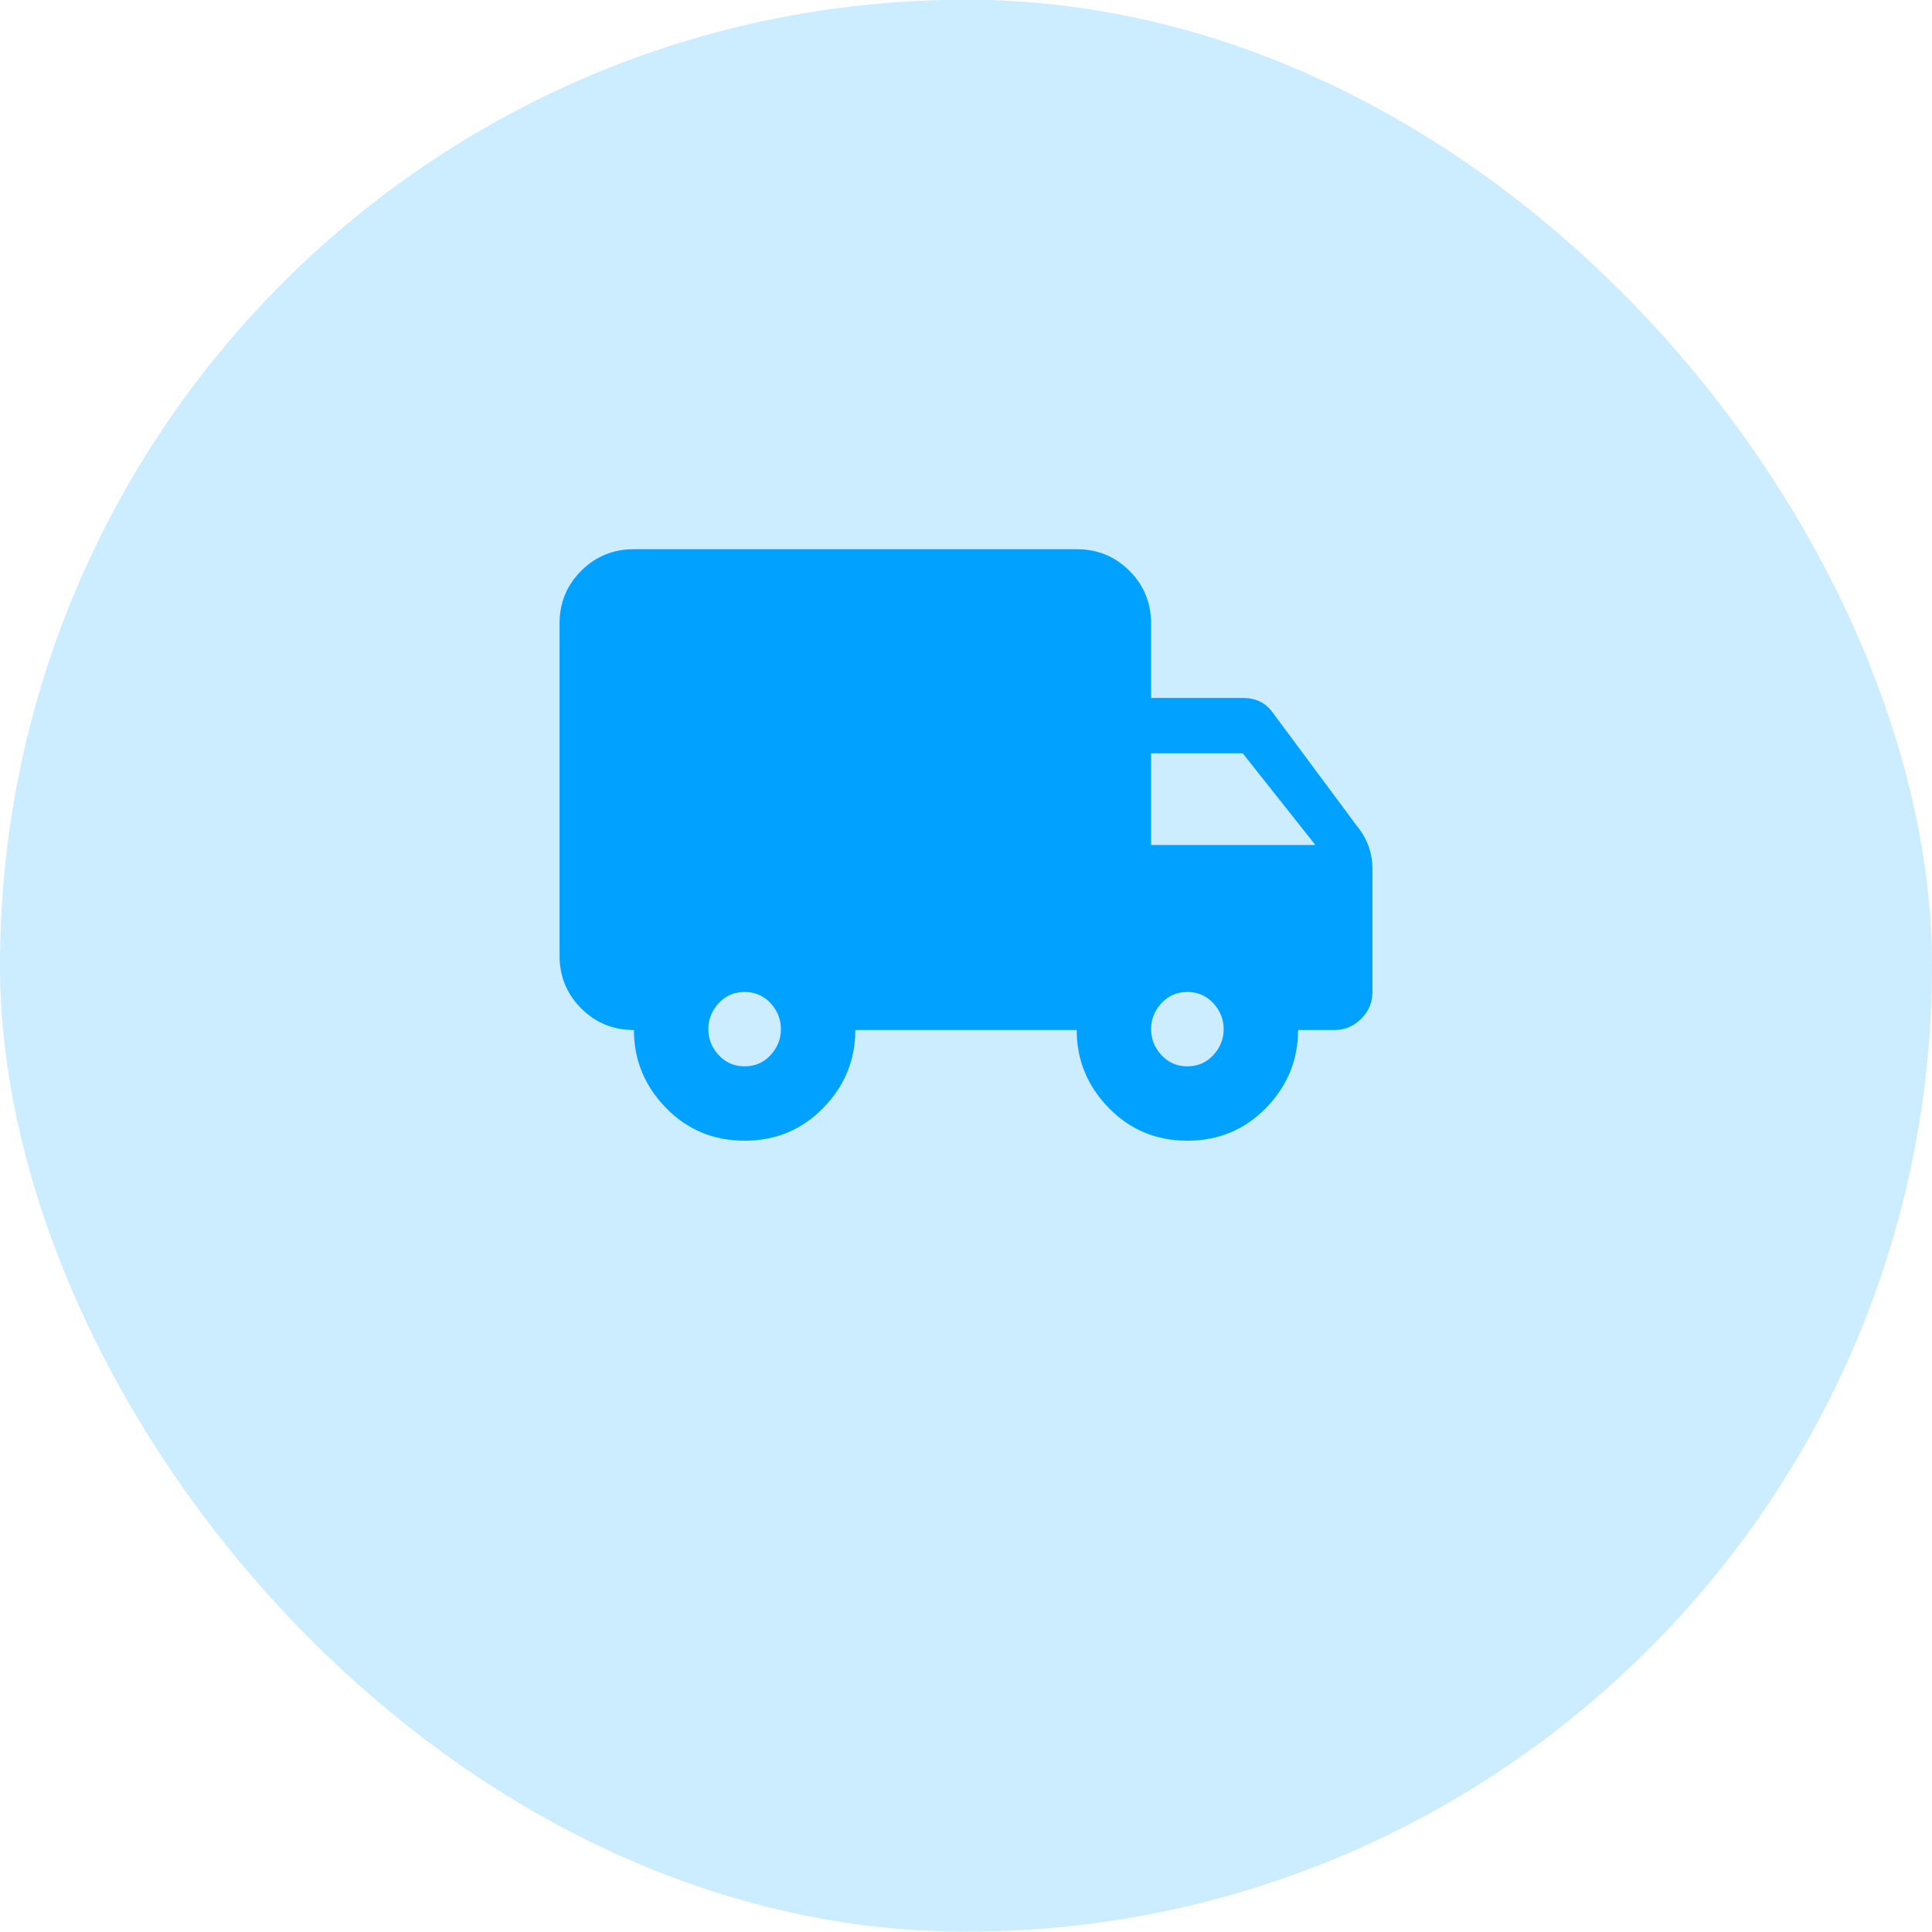 <svg width="48" height="48" viewBox="0 0 48 48" fill="none" xmlns="http://www.w3.org/2000/svg">
<rect y="-0.007" width="48" height="48" rx="24" fill="#00A1FF" fill-opacity="0.2"/>
<path d="M30.875 17.34C31.19 17.34 31.434 17.455 31.605 17.684L33.711 20.52C33.969 20.835 34.098 21.193 34.098 21.594V24.645C34.098 24.903 34.005 25.125 33.818 25.311C33.632 25.497 33.41 25.59 33.152 25.59H32.25C32.25 26.335 31.985 26.98 31.455 27.524C30.925 28.068 30.273 28.34 29.5 28.34C28.727 28.34 28.075 28.068 27.545 27.524C27.015 26.98 26.75 26.335 26.75 25.59H21.25C21.25 26.335 20.985 26.98 20.455 27.524C19.925 28.068 19.273 28.34 18.5 28.34C17.727 28.34 17.075 28.068 16.545 27.524C16.015 26.98 15.75 26.335 15.75 25.59C15.234 25.59 14.797 25.411 14.44 25.053C14.081 24.695 13.902 24.258 13.902 23.743V15.493C13.902 14.977 14.081 14.54 14.44 14.182C14.797 13.824 15.234 13.645 15.75 13.645H26.75C27.266 13.645 27.703 13.824 28.061 14.182C28.419 14.54 28.598 14.977 28.598 15.493V17.34H30.875ZM18.5 26.493C18.758 26.493 18.973 26.4 19.145 26.213C19.316 26.027 19.402 25.812 19.402 25.569C19.402 25.325 19.316 25.11 19.145 24.924C18.973 24.738 18.758 24.645 18.5 24.645C18.242 24.645 18.027 24.738 17.855 24.924C17.684 25.11 17.598 25.325 17.598 25.569C17.598 25.812 17.684 26.027 17.855 26.213C18.027 26.4 18.242 26.493 18.5 26.493ZM30.875 18.715H28.598V20.993H32.68L30.875 18.715ZM29.5 26.493C29.758 26.493 29.973 26.4 30.145 26.213C30.316 26.027 30.402 25.812 30.402 25.569C30.402 25.325 30.316 25.11 30.145 24.924C29.973 24.738 29.758 24.645 29.5 24.645C29.242 24.645 29.027 24.738 28.855 24.924C28.684 25.11 28.598 25.325 28.598 25.569C28.598 25.812 28.684 26.027 28.855 26.213C29.027 26.4 29.242 26.493 29.5 26.493Z" fill="#00A1FF"/>
</svg>
